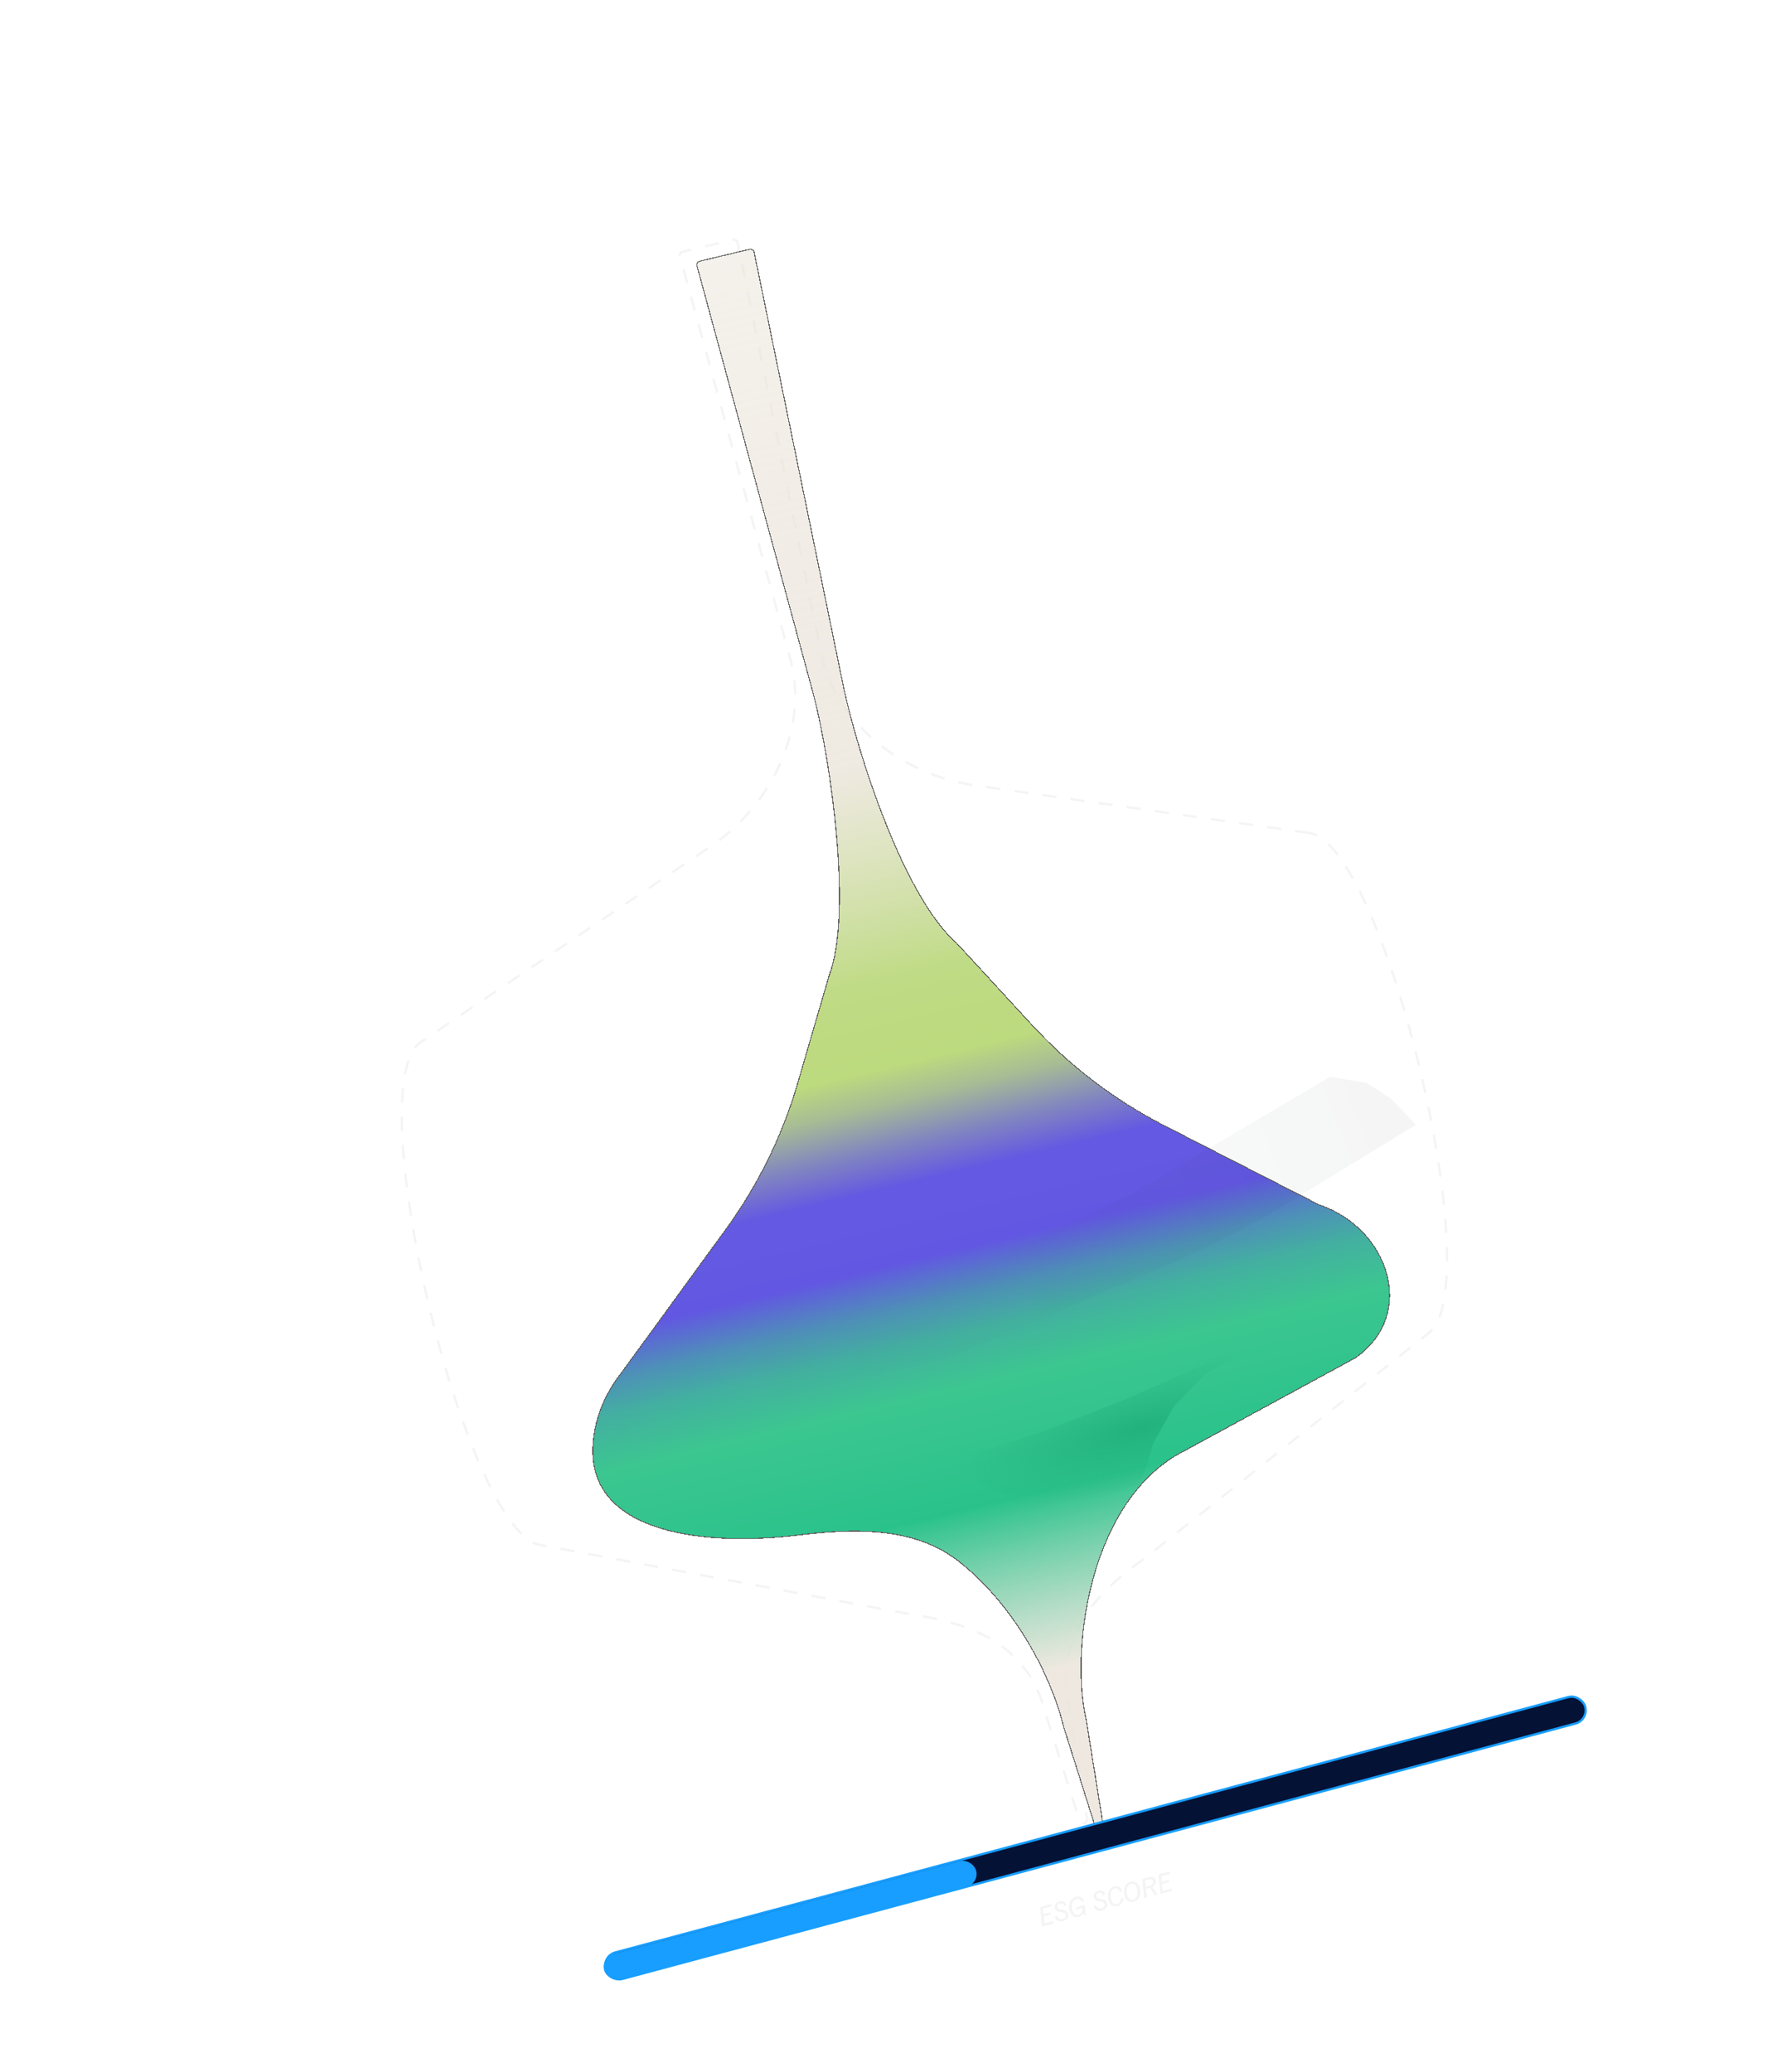 <svg width="778" height="907" viewBox="0 0 778 907" fill="none" xmlns="http://www.w3.org/2000/svg">
<path d="M573.194 364.708L425.793 343.688C395.113 338.949 366.192 317.034 359.725 286.96L322.963 106.243C322.744 105.322 321.835 104.751 320.926 104.967L298.925 110.213C297.995 110.434 297.441 111.354 297.683 112.27L346.147 289.038C353.949 318.817 338.021 351.401 312.779 369.472L184.069 456.318C156.886 475.778 203.695 671.533 236.758 676.445L399.543 706.893C429.449 711.329 450.991 722.233 458.162 751.327L458.324 752.007L472.592 797.024C472.801 797.902 473.727 798.446 474.613 798.234C475.499 798.023 476.063 797.147 475.871 796.243L468.334 749.111C461.475 719.849 475.772 700.263 500.538 682.746L625.268 583.823C652.558 564.522 606.277 369.801 573.238 364.697L573.194 364.708Z" stroke="#F4F4F4" stroke-width="1.035" stroke-miterlimit="10" stroke-dasharray="6.21 6.21"/>
<g filter="url(#filter0_d_1422_8398)">
<path d="M569.687 523.578L501.929 488.932C480.109 477.775 460.444 462.831 443.849 444.797L410.874 408.964C387.77 388.765 367.813 327.037 361.34 296.971L322.173 106.435C321.953 105.514 321.052 104.941 320.153 105.155L298.379 110.346C297.458 110.566 296.912 111.484 297.153 112.399L348.162 300.113C355.955 329.887 365.204 396.539 355.035 423.033L341.259 470.252C334.568 493.186 323.958 514.789 309.897 534.104L263.772 597.467C256.261 607.086 251.817 618.721 251.55 630.295C250.681 667.968 302.022 672.636 339.456 668.307L343.82 667.802C367.44 665.07 392.755 664.782 411.521 679.383C436.525 698.839 452.314 730.208 457.524 751.354L457.686 752.034L471.917 797.051C472.126 797.928 473.044 798.474 473.922 798.265C474.799 798.055 475.355 797.181 475.163 796.277L467.592 749.163C460.733 719.907 467.979 656.925 506.651 633.294L585.608 590.363C612.588 571.139 599.83 533.773 569.731 523.568L569.687 523.578Z" fill="url(#paint0_linear_1422_8398)" shape-rendering="crispEdges"/>
<path d="M569.687 523.578L501.929 488.932C480.109 477.775 460.444 462.831 443.849 444.797L410.874 408.964C387.77 388.765 367.813 327.037 361.34 296.971L322.173 106.435C321.953 105.514 321.052 104.941 320.153 105.155L298.379 110.346C297.458 110.566 296.912 111.484 297.153 112.399L348.162 300.113C355.955 329.887 365.204 396.539 355.035 423.033L341.259 470.252C334.568 493.186 323.958 514.789 309.897 534.104L263.772 597.467C256.261 607.086 251.817 618.721 251.55 630.295C250.681 667.968 302.022 672.636 339.456 668.307L343.82 667.802C367.44 665.07 392.755 664.782 411.521 679.383C436.525 698.839 452.314 730.208 457.524 751.354L457.686 752.034L471.917 797.051C472.126 797.928 473.044 798.474 473.922 798.265C474.799 798.055 475.355 797.181 475.163 796.277L467.592 749.163C460.733 719.907 467.979 656.925 506.651 633.294L585.608 590.363C612.588 571.139 599.83 533.773 569.731 523.568L569.687 523.578Z" stroke="#5F5F5F" stroke-width="0.414" stroke-miterlimit="10" shape-rendering="crispEdges"/>
</g>
<path d="M520.014 600.641L571.269 575.842L527.864 601.358L514.005 615.65L505.042 631.618L501.852 641.903L499.007 649.899L453.391 665.251L446.564 659.306L440.057 654.346L421.468 645.689L391.52 645.618L421.693 638L458.609 626.016L491.44 613.182L520.014 600.641Z" fill="url(#paint1_radial_1422_8398)" fill-opacity="0.9"/>
<path d="M494.715 523.134L582.358 471.441L598.378 474.117L609.541 481.449L619.894 492.423L565.203 525.936C547.567 536.743 529.146 546.213 510.094 554.267L413.769 594.987L269.535 628.081L271.48 617.339L286.143 595.013L326.775 588.16L399.957 566.483L494.715 523.134Z" fill="url(#paint2_linear_1422_8398)" fill-opacity="0.04"/>
<path d="M456.241 843.456L455.362 834.934L460.334 833.569L460.437 834.597L456.613 835.647L456.871 838.059L459.88 837.233L459.981 838.216L456.973 839.042L457.288 842.112L461.216 841.034L461.318 842.062L456.241 843.456ZM465.472 841.09C464.908 841.245 464.375 841.279 463.871 841.192C463.373 841.097 462.942 840.889 462.577 840.57C462.219 840.249 461.968 839.824 461.823 839.294L462.814 838.73C462.967 839.287 463.275 839.701 463.738 839.971C464.2 840.233 464.727 840.283 465.319 840.121C465.82 839.983 466.182 839.745 466.403 839.407C466.632 839.067 466.694 838.706 466.589 838.323C466.516 838.058 466.385 837.854 466.196 837.712C466.012 837.56 465.794 837.448 465.542 837.375C465.29 837.301 465.031 837.245 464.765 837.206L464.177 837.109C463.846 837.05 463.521 836.971 463.202 836.871C462.887 836.763 462.61 836.599 462.371 836.38C462.131 836.162 461.956 835.854 461.847 835.457C461.729 835.025 461.727 834.61 461.842 834.211C461.956 833.806 462.176 833.449 462.504 833.142C462.836 832.826 463.264 832.596 463.786 832.453C464.525 832.25 465.168 832.291 465.718 832.574C466.273 832.849 466.651 833.31 466.851 833.959L465.872 834.565C465.747 834.113 465.513 833.776 465.168 833.557C464.83 833.335 464.424 833.289 463.95 833.419C463.505 833.541 463.196 833.753 463.024 834.055C462.859 834.355 462.822 834.669 462.912 834.996C463 835.316 463.176 835.549 463.44 835.693C463.703 835.831 464.003 835.928 464.341 835.986L464.929 836.082C465.289 836.141 465.655 836.216 466.025 836.31C466.4 836.394 466.735 836.549 467.029 836.775C467.323 837.002 467.534 837.348 467.663 837.815C467.791 838.281 467.788 838.735 467.654 839.176C467.528 839.615 467.279 840.006 466.909 840.347C466.536 840.682 466.057 840.929 465.472 841.09ZM472.189 839.246C471.583 839.412 471.022 839.416 470.507 839.258C469.997 839.091 469.551 838.775 469.169 838.311C468.784 837.84 468.491 837.235 468.288 836.497C468.153 836.002 468.072 835.504 468.046 835.002C468.026 834.491 468.067 834 468.17 833.53C468.271 833.053 468.439 832.613 468.674 832.212C468.913 831.802 469.224 831.447 469.606 831.147C469.988 830.848 470.45 830.623 470.994 830.474C471.572 830.315 472.102 830.282 472.584 830.374C473.073 830.465 473.496 830.667 473.852 830.981C474.215 831.294 474.485 831.706 474.663 832.219L473.612 832.811C473.399 832.225 473.083 831.81 472.664 831.566C472.245 831.321 471.746 831.278 471.168 831.437C470.757 831.55 470.422 831.732 470.161 831.983C469.899 832.228 469.698 832.519 469.558 832.857C469.419 833.194 469.327 833.557 469.284 833.943C469.245 834.321 469.245 834.703 469.284 835.089C469.32 835.468 469.385 835.825 469.477 836.159C469.721 837.051 470.092 837.664 470.588 838C471.09 838.327 471.637 838.409 472.229 838.246C472.828 838.082 473.284 837.739 473.598 837.218C473.917 836.689 474.042 836.052 473.972 835.307L471.277 836.047L471.175 835.064L474.936 834.031L475.363 838.206L474.423 838.464L474.322 837.48L474.071 837.549C473.945 837.936 473.729 838.28 473.422 838.581C473.122 838.881 472.711 839.102 472.189 839.246ZM482.501 836.414C481.937 836.569 481.404 836.603 480.9 836.517C480.402 836.421 479.971 836.214 479.606 835.895C479.248 835.574 478.997 835.148 478.852 834.619L479.843 834.055C479.996 834.612 480.304 835.025 480.767 835.295C481.229 835.558 481.756 835.608 482.348 835.445C482.849 835.308 483.211 835.07 483.432 834.732C483.661 834.392 483.723 834.03 483.618 833.647C483.545 833.383 483.414 833.179 483.225 833.036C483.041 832.884 482.823 832.772 482.571 832.699C482.319 832.626 482.06 832.57 481.794 832.53L481.206 832.433C480.875 832.374 480.55 832.295 480.231 832.196C479.916 832.087 479.639 831.924 479.4 831.705C479.16 831.486 478.985 831.178 478.876 830.781C478.758 830.349 478.756 829.934 478.871 829.536C478.985 829.13 479.205 828.774 479.533 828.467C479.865 828.151 480.293 827.921 480.815 827.777C481.553 827.575 482.197 827.615 482.747 827.899C483.302 828.173 483.68 828.635 483.88 829.284L482.901 829.89C482.776 829.437 482.542 829.101 482.197 828.881C481.859 828.659 481.453 828.613 480.979 828.743C480.534 828.866 480.225 829.078 480.053 829.38C479.888 829.68 479.851 829.993 479.941 830.321C480.029 830.641 480.205 830.873 480.469 831.018C480.732 831.156 481.032 831.253 481.37 831.31L481.958 831.407C482.318 831.465 482.684 831.541 483.054 831.634C483.429 831.718 483.764 831.874 484.058 832.1C484.352 832.326 484.563 832.673 484.692 833.139C484.82 833.606 484.817 834.06 484.683 834.501C484.557 834.94 484.308 835.33 483.938 835.672C483.565 836.006 483.086 836.254 482.501 836.414ZM489.197 834.576C488.284 834.826 487.49 834.73 486.814 834.286C486.143 833.834 485.656 833.054 485.352 831.947C485.233 831.515 485.152 831.054 485.107 830.565C485.07 830.073 485.082 829.587 485.145 829.105C485.212 828.615 485.348 828.154 485.552 827.724C485.754 827.287 486.035 826.906 486.395 826.582C486.763 826.257 487.229 826.017 487.793 825.862C488.629 825.632 489.355 825.699 489.971 826.061C490.592 826.415 491.07 827.036 491.404 827.926L490.335 828.41C490.082 827.761 489.76 827.299 489.37 827.024C488.978 826.742 488.525 826.672 488.009 826.813C487.612 826.922 487.292 827.108 487.05 827.369C486.805 827.623 486.622 827.925 486.5 828.272C486.385 828.619 486.314 828.986 486.286 829.376C486.263 829.757 486.274 830.136 486.318 830.513C486.368 830.889 486.436 831.23 486.52 831.536C486.742 832.344 487.071 832.931 487.509 833.298C487.954 833.663 488.462 833.767 489.033 833.61C489.416 833.505 489.729 833.321 489.971 833.06C490.214 832.799 490.396 832.491 490.515 832.136C490.64 831.772 490.712 831.393 490.731 830.998L491.853 831.117C491.798 831.626 491.675 832.117 491.482 832.589C491.295 833.052 491.014 833.459 490.638 833.81C490.269 834.158 489.789 834.413 489.197 834.576ZM496.398 832.599C495.75 832.777 495.157 832.797 494.617 832.661C494.083 832.515 493.623 832.23 493.236 831.804C492.855 831.37 492.571 830.811 492.383 830.129C492.232 829.578 492.139 829.035 492.104 828.498C492.069 827.961 492.096 827.447 492.187 826.958C492.277 826.469 492.435 826.021 492.66 825.615C492.893 825.207 493.198 824.857 493.575 824.566C493.95 824.269 494.405 824.046 494.942 823.899C495.589 823.721 496.179 823.701 496.712 823.84C497.251 823.976 497.71 824.258 498.09 824.686C498.469 825.113 498.754 825.672 498.943 826.361C499.094 826.912 499.188 827.459 499.225 828.003C499.26 828.54 499.233 829.053 499.142 829.542C499.052 830.031 498.894 830.479 498.669 830.886C498.443 831.292 498.143 831.644 497.768 831.942C497.391 832.233 496.934 832.452 496.398 832.599ZM496.161 831.653C496.551 831.546 496.873 831.371 497.129 831.129C497.391 830.884 497.593 830.597 497.735 830.266C497.881 829.926 497.975 829.559 498.017 829.166C498.057 828.766 498.052 828.355 498.004 827.934C497.961 827.504 497.883 827.083 497.77 826.672C497.566 825.927 497.233 825.397 496.772 825.082C496.316 824.757 495.778 824.68 495.158 824.851C494.768 824.958 494.445 825.132 494.19 825.375C493.932 825.61 493.73 825.898 493.584 826.238C493.443 826.568 493.352 826.934 493.312 827.335C493.271 827.728 493.271 828.14 493.314 828.57C493.363 828.991 493.444 829.41 493.559 829.828C493.762 830.566 494.091 831.098 494.547 831.422C495.003 831.746 495.541 831.823 496.161 831.653ZM500.962 831.177L500.083 822.656L502.966 821.864C503.551 821.704 504.046 821.665 504.451 821.749C504.863 821.83 505.19 821.999 505.432 822.254C505.682 822.508 505.856 822.816 505.956 823.178C506.112 823.749 506.062 824.287 505.803 824.793C505.543 825.291 505.116 825.7 504.523 826.02L506.858 829.491L506.875 829.554L505.673 829.884L503.438 826.487L501.724 826.957L502.132 830.856L500.962 831.177ZM501.634 826.016L503.295 825.56C503.915 825.39 504.348 825.14 504.595 824.81C504.841 824.48 504.903 824.092 504.781 823.646C504.662 823.215 504.443 822.949 504.124 822.849C503.81 822.741 503.426 822.749 502.973 822.873L501.354 823.318L501.634 826.016ZM508.062 829.228L507.183 820.706L512.156 819.341L512.258 820.369L508.435 821.419L508.693 823.831L511.701 823.005L511.803 823.988L508.794 824.814L509.109 827.884L513.037 826.806L513.14 827.834L508.062 829.228Z" fill="#F4F4F4"/>
<rect x="263.612" y="856.354" width="444" height="12" rx="6" transform="rotate(-15 263.612 856.354)" fill="#041235" stroke="#179EFF"/>
<rect x="263" y="857" width="168.604" height="11.58" rx="5.79" transform="rotate(-15 263 857)" fill="#179EFF"/>
<defs>
<filter id="filter0_d_1422_8398" x="239.332" y="88.906" width="389.255" height="733.609" filterUnits="userSpaceOnUse" color-interpolation-filters="sRGB">
<feFlood flood-opacity="0" result="BackgroundImageFix"/>
<feColorMatrix in="SourceAlpha" type="matrix" values="0 0 0 0 0 0 0 0 0 0 0 0 0 0 0 0 0 0 127 0" result="hardAlpha"/>
<feOffset dx="8" dy="4"/>
<feGaussianBlur stdDeviation="10"/>
<feComposite in2="hardAlpha" operator="out"/>
<feColorMatrix type="matrix" values="0 0 0 0 0 0 0 0 0 0 0 0 0 0 0 0 0 0 0.3 0"/>
<feBlend mode="normal" in2="BackgroundImageFix" result="effect1_dropShadow_1422_8398"/>
<feBlend mode="normal" in="SourceGraphic" in2="effect1_dropShadow_1422_8398" result="shape"/>
</filter>
<linearGradient id="paint0_linear_1422_8398" x1="310.642" y1="107.423" x2="467.471" y2="765.255" gradientUnits="userSpaceOnUse">
<stop stop-color="#E9E2D7" stop-opacity="0.49"/>
<stop offset="0.341" stop-color="#E9E2D7" stop-opacity="0.74"/>
<stop offset="0.481" stop-color="#BFDB85"/>
<stop offset="0.536" stop-color="#BCDA7E"/>
<stop offset="0.559" stop-color="#A7BC95"/>
<stop offset="0.586" stop-color="#8286BF"/>
<stop offset="0.612" stop-color="#6359E2"/>
<stop offset="0.629" stop-color="#6359E2"/>
<stop offset="0.661" stop-color="#6257E2"/>
<stop offset="0.69" stop-color="#4E90B8"/>
<stop offset="0.714" stop-color="#43B0A0"/>
<stop offset="0.748" stop-color="#3CC690"/>
<stop offset="0.826" stop-color="#2AC28B"/>
<stop offset="0.94" stop-color="#E9E2D7" stop-opacity="0.78"/>
</linearGradient>
<radialGradient id="paint1_radial_1422_8398" cx="0" cy="0" r="1" gradientUnits="userSpaceOnUse" gradientTransform="translate(499.2 625.353) rotate(164.137) scale(83.893 26.485)">
<stop stop-color="#1BAB77" stop-opacity="0.8"/>
<stop offset="0.448" stop-color="#21AE7B" stop-opacity="0.442"/>
<stop offset="1" stop-color="#28B180" stop-opacity="0"/>
</radialGradient>
<linearGradient id="paint2_linear_1422_8398" x1="620.61" y1="479.938" x2="236.469" y2="628.675" gradientUnits="userSpaceOnUse">
<stop/>
<stop offset="1" stop-color="#4D98B3" stop-opacity="0"/>
</linearGradient>
</defs>
</svg>
